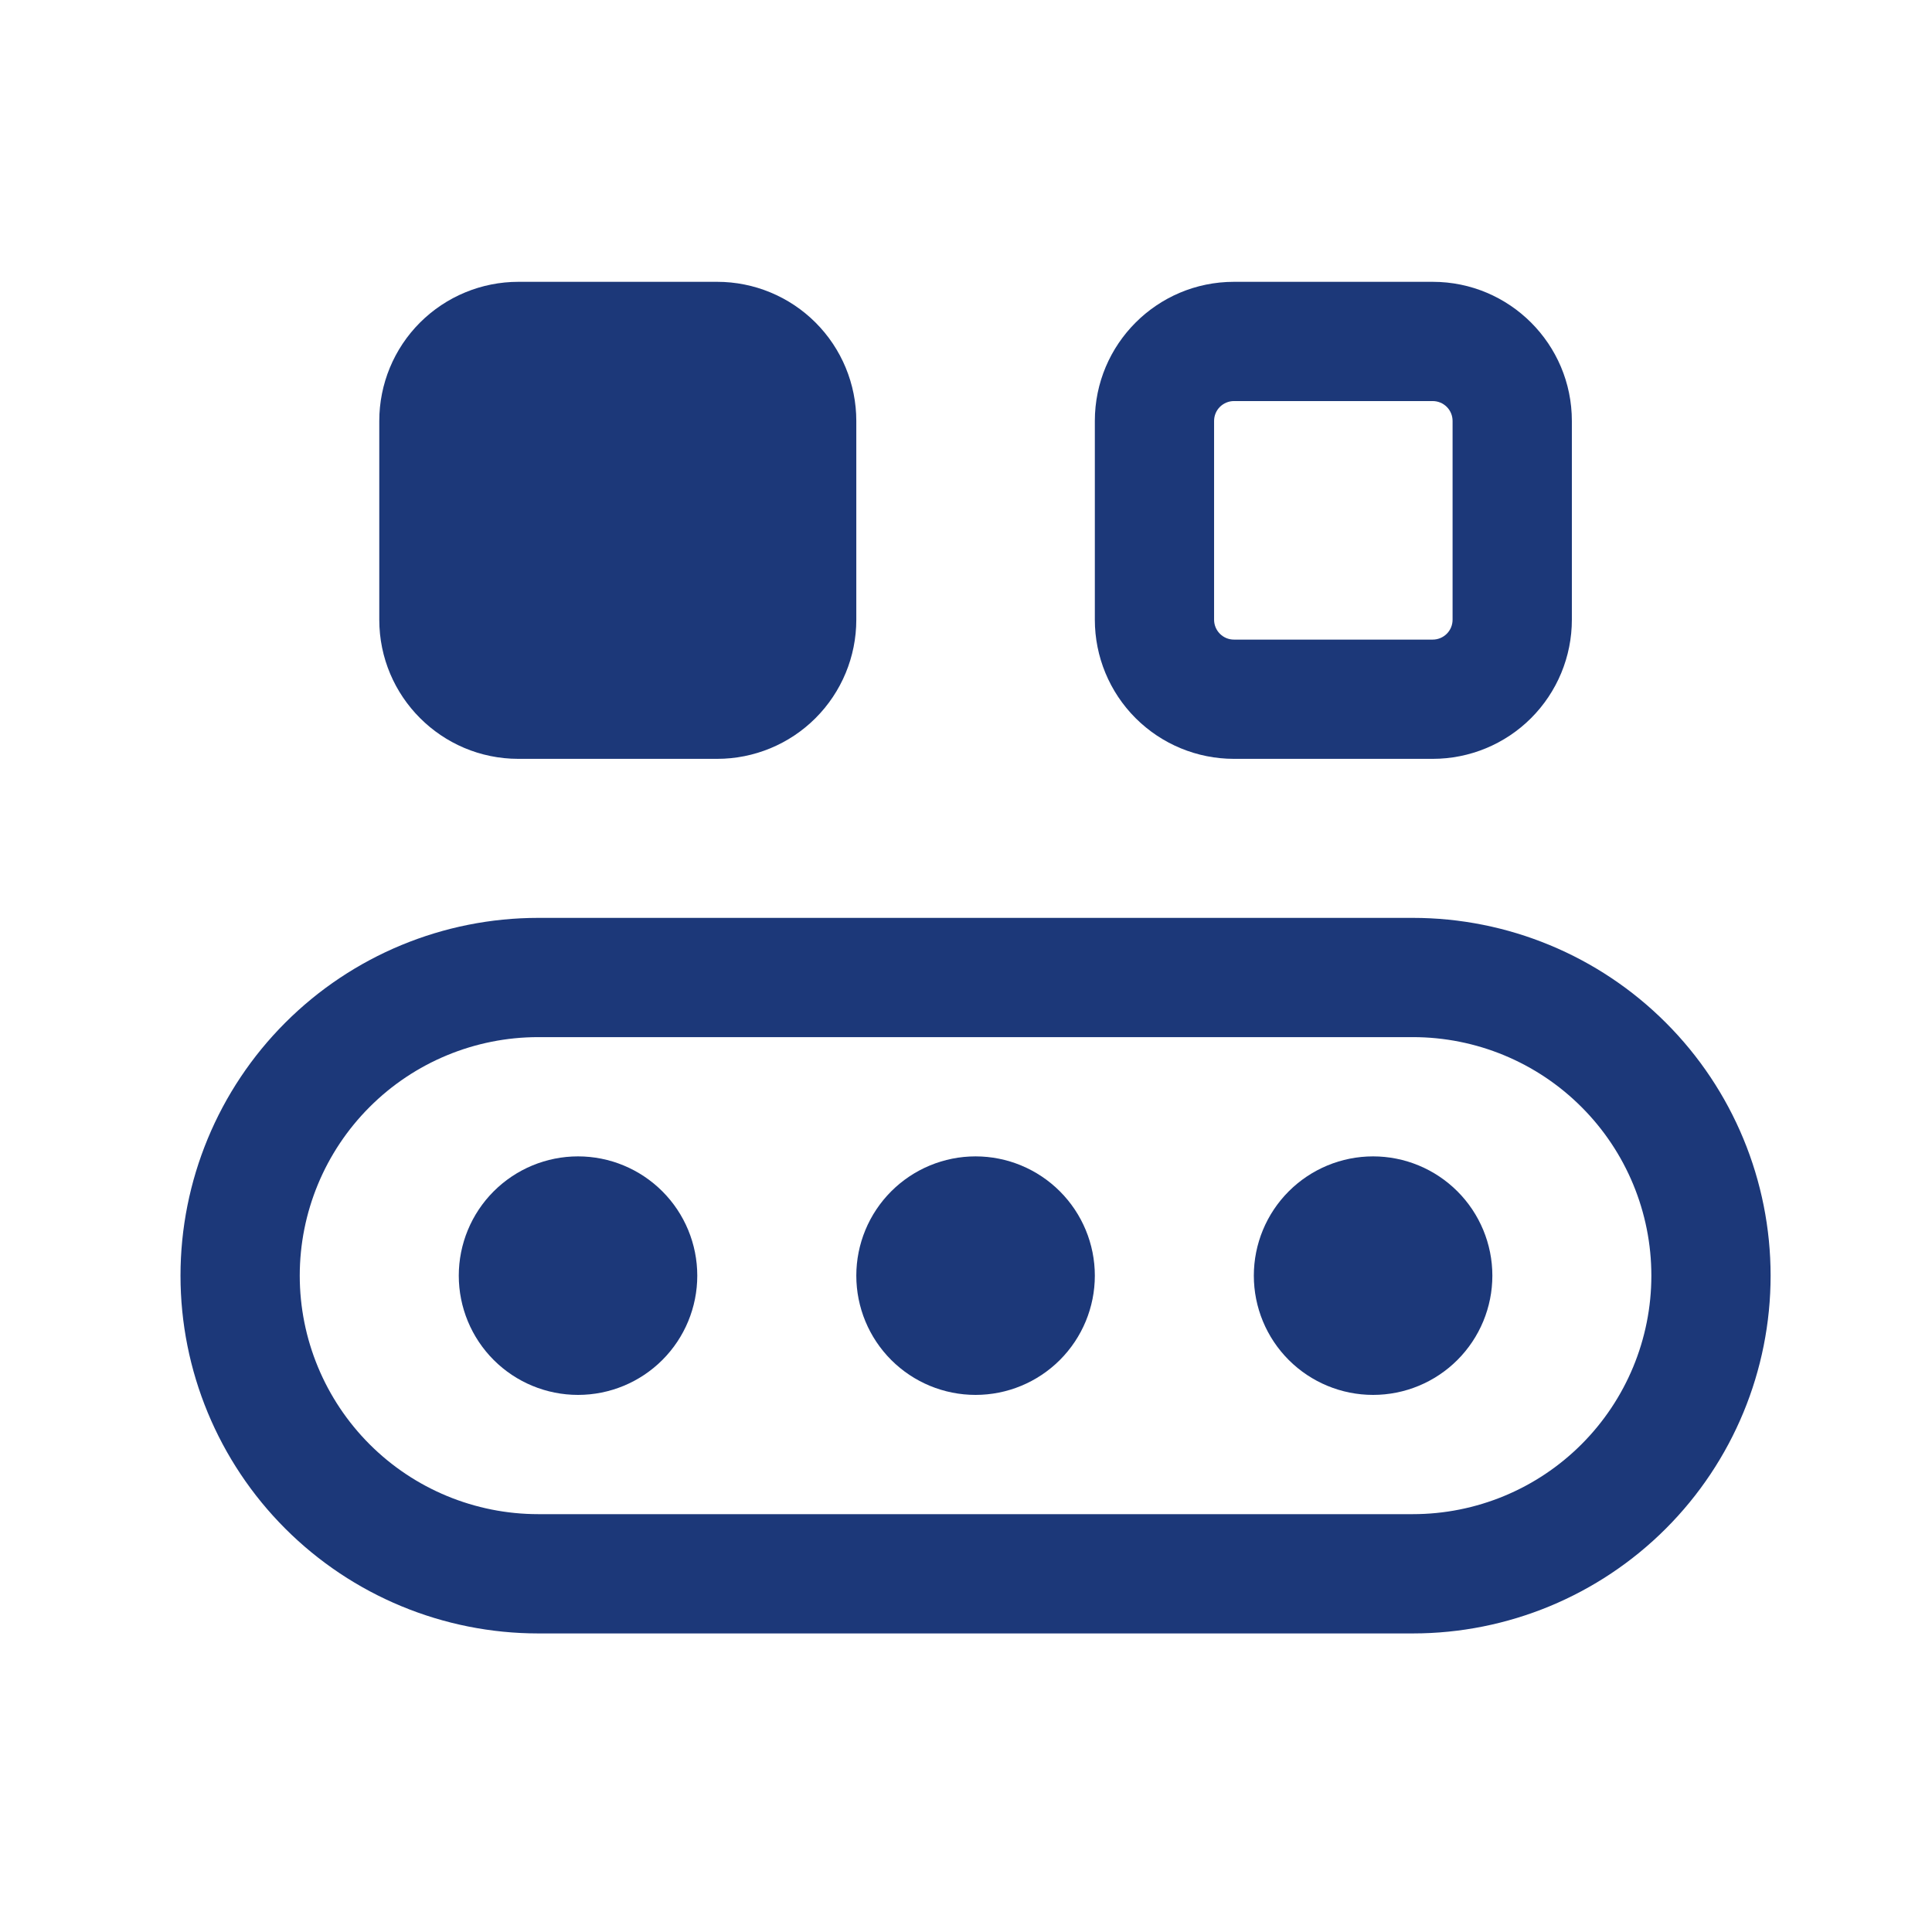<svg width="54" height="54" viewBox="0 0 54 54" fill="none" xmlns="http://www.w3.org/2000/svg">
<path fill-rule="evenodd" clip-rule="evenodd" d="M5.045 35.655C5.045 33.003 6.098 30.459 7.974 28.584C9.849 26.708 12.393 25.655 15.045 25.655H39.489C42.142 25.655 44.685 26.708 46.56 28.584C48.436 30.459 49.489 33.003 49.489 35.655C49.489 38.307 48.436 40.85 46.56 42.726C44.685 44.601 42.142 45.655 39.489 45.655H15.045C12.393 45.655 9.849 44.601 7.974 42.726C6.098 40.85 5.045 38.307 5.045 35.655ZM10.331 30.941C11.581 29.69 13.277 28.988 15.045 28.988H39.489C41.258 28.988 42.953 29.69 44.203 30.941C45.454 32.191 46.156 33.887 46.156 35.655C46.156 37.423 45.454 39.118 44.203 40.369C42.953 41.619 41.258 42.321 39.489 42.321H15.045C13.277 42.321 11.581 41.619 10.331 40.369C9.081 39.118 8.378 37.423 8.378 35.655C8.378 33.887 9.081 32.191 10.331 30.941Z" fill="#1C3879"/>
<path d="M16.156 38.988C17.04 38.988 17.888 38.637 18.513 38.012C19.138 37.387 19.489 36.539 19.489 35.655C19.489 34.771 19.138 33.923 18.513 33.298C17.888 32.673 17.04 32.321 16.156 32.321C15.272 32.321 14.424 32.673 13.799 33.298C13.174 33.923 12.823 34.771 12.823 35.655C12.823 36.539 13.174 37.387 13.799 38.012C14.424 38.637 15.272 38.988 16.156 38.988Z" fill="#1C3879"/>
<path d="M30.601 35.655C30.601 36.539 30.249 37.387 29.624 38.012C28.999 38.637 28.151 38.988 27.267 38.988C26.383 38.988 25.535 38.637 24.91 38.012C24.285 37.387 23.934 36.539 23.934 35.655C23.934 34.771 24.285 33.923 24.91 33.298C25.535 32.673 26.383 32.321 27.267 32.321C28.151 32.321 28.999 32.673 29.624 33.298C30.249 33.923 30.601 34.771 30.601 35.655Z" fill="#1C3879"/>
<path d="M38.378 38.988C39.262 38.988 40.11 38.637 40.735 38.012C41.36 37.387 41.712 36.539 41.712 35.655C41.712 34.771 41.36 33.923 40.735 33.298C40.11 32.673 39.262 32.321 38.378 32.321C37.494 32.321 36.646 32.673 36.021 33.298C35.396 33.923 35.045 34.771 35.045 35.655C35.045 36.539 35.396 37.387 36.021 38.012C36.646 38.637 37.494 38.988 38.378 38.988Z" fill="#1C3879"/>
<path fill-rule="evenodd" clip-rule="evenodd" d="M34.489 7.877C32.343 7.877 30.601 9.619 30.601 11.766V17.321C30.601 18.353 31.01 19.342 31.739 20.071C32.469 20.801 33.458 21.21 34.489 21.21H40.045C41.076 21.21 42.066 20.801 42.795 20.071C43.524 19.342 43.934 18.353 43.934 17.321V11.766C43.934 9.619 42.192 7.877 40.045 7.877H34.489ZM34.096 11.373C34.201 11.269 34.342 11.21 34.489 11.21H40.045C40.192 11.21 40.334 11.269 40.438 11.373C40.542 11.477 40.6 11.618 40.6 11.766V17.321C40.6 17.469 40.542 17.61 40.438 17.714C40.334 17.818 40.192 17.877 40.045 17.877H34.489C34.183 17.877 33.934 17.628 33.934 17.321V11.766C33.934 11.618 33.992 11.477 34.096 11.373Z" fill="#1C3879"/>
<path d="M14.489 7.877C13.458 7.877 12.469 8.287 11.739 9.016C11.01 9.745 10.601 10.734 10.601 11.766V17.321C10.601 19.468 12.343 21.21 14.489 21.21H20.045C21.076 21.21 22.066 20.801 22.795 20.071C23.524 19.342 23.934 18.353 23.934 17.321V11.766C23.934 10.734 23.524 9.745 22.795 9.016C22.066 8.287 21.076 7.877 20.045 7.877H14.489Z" fill="#1C3879"/>
</svg>

